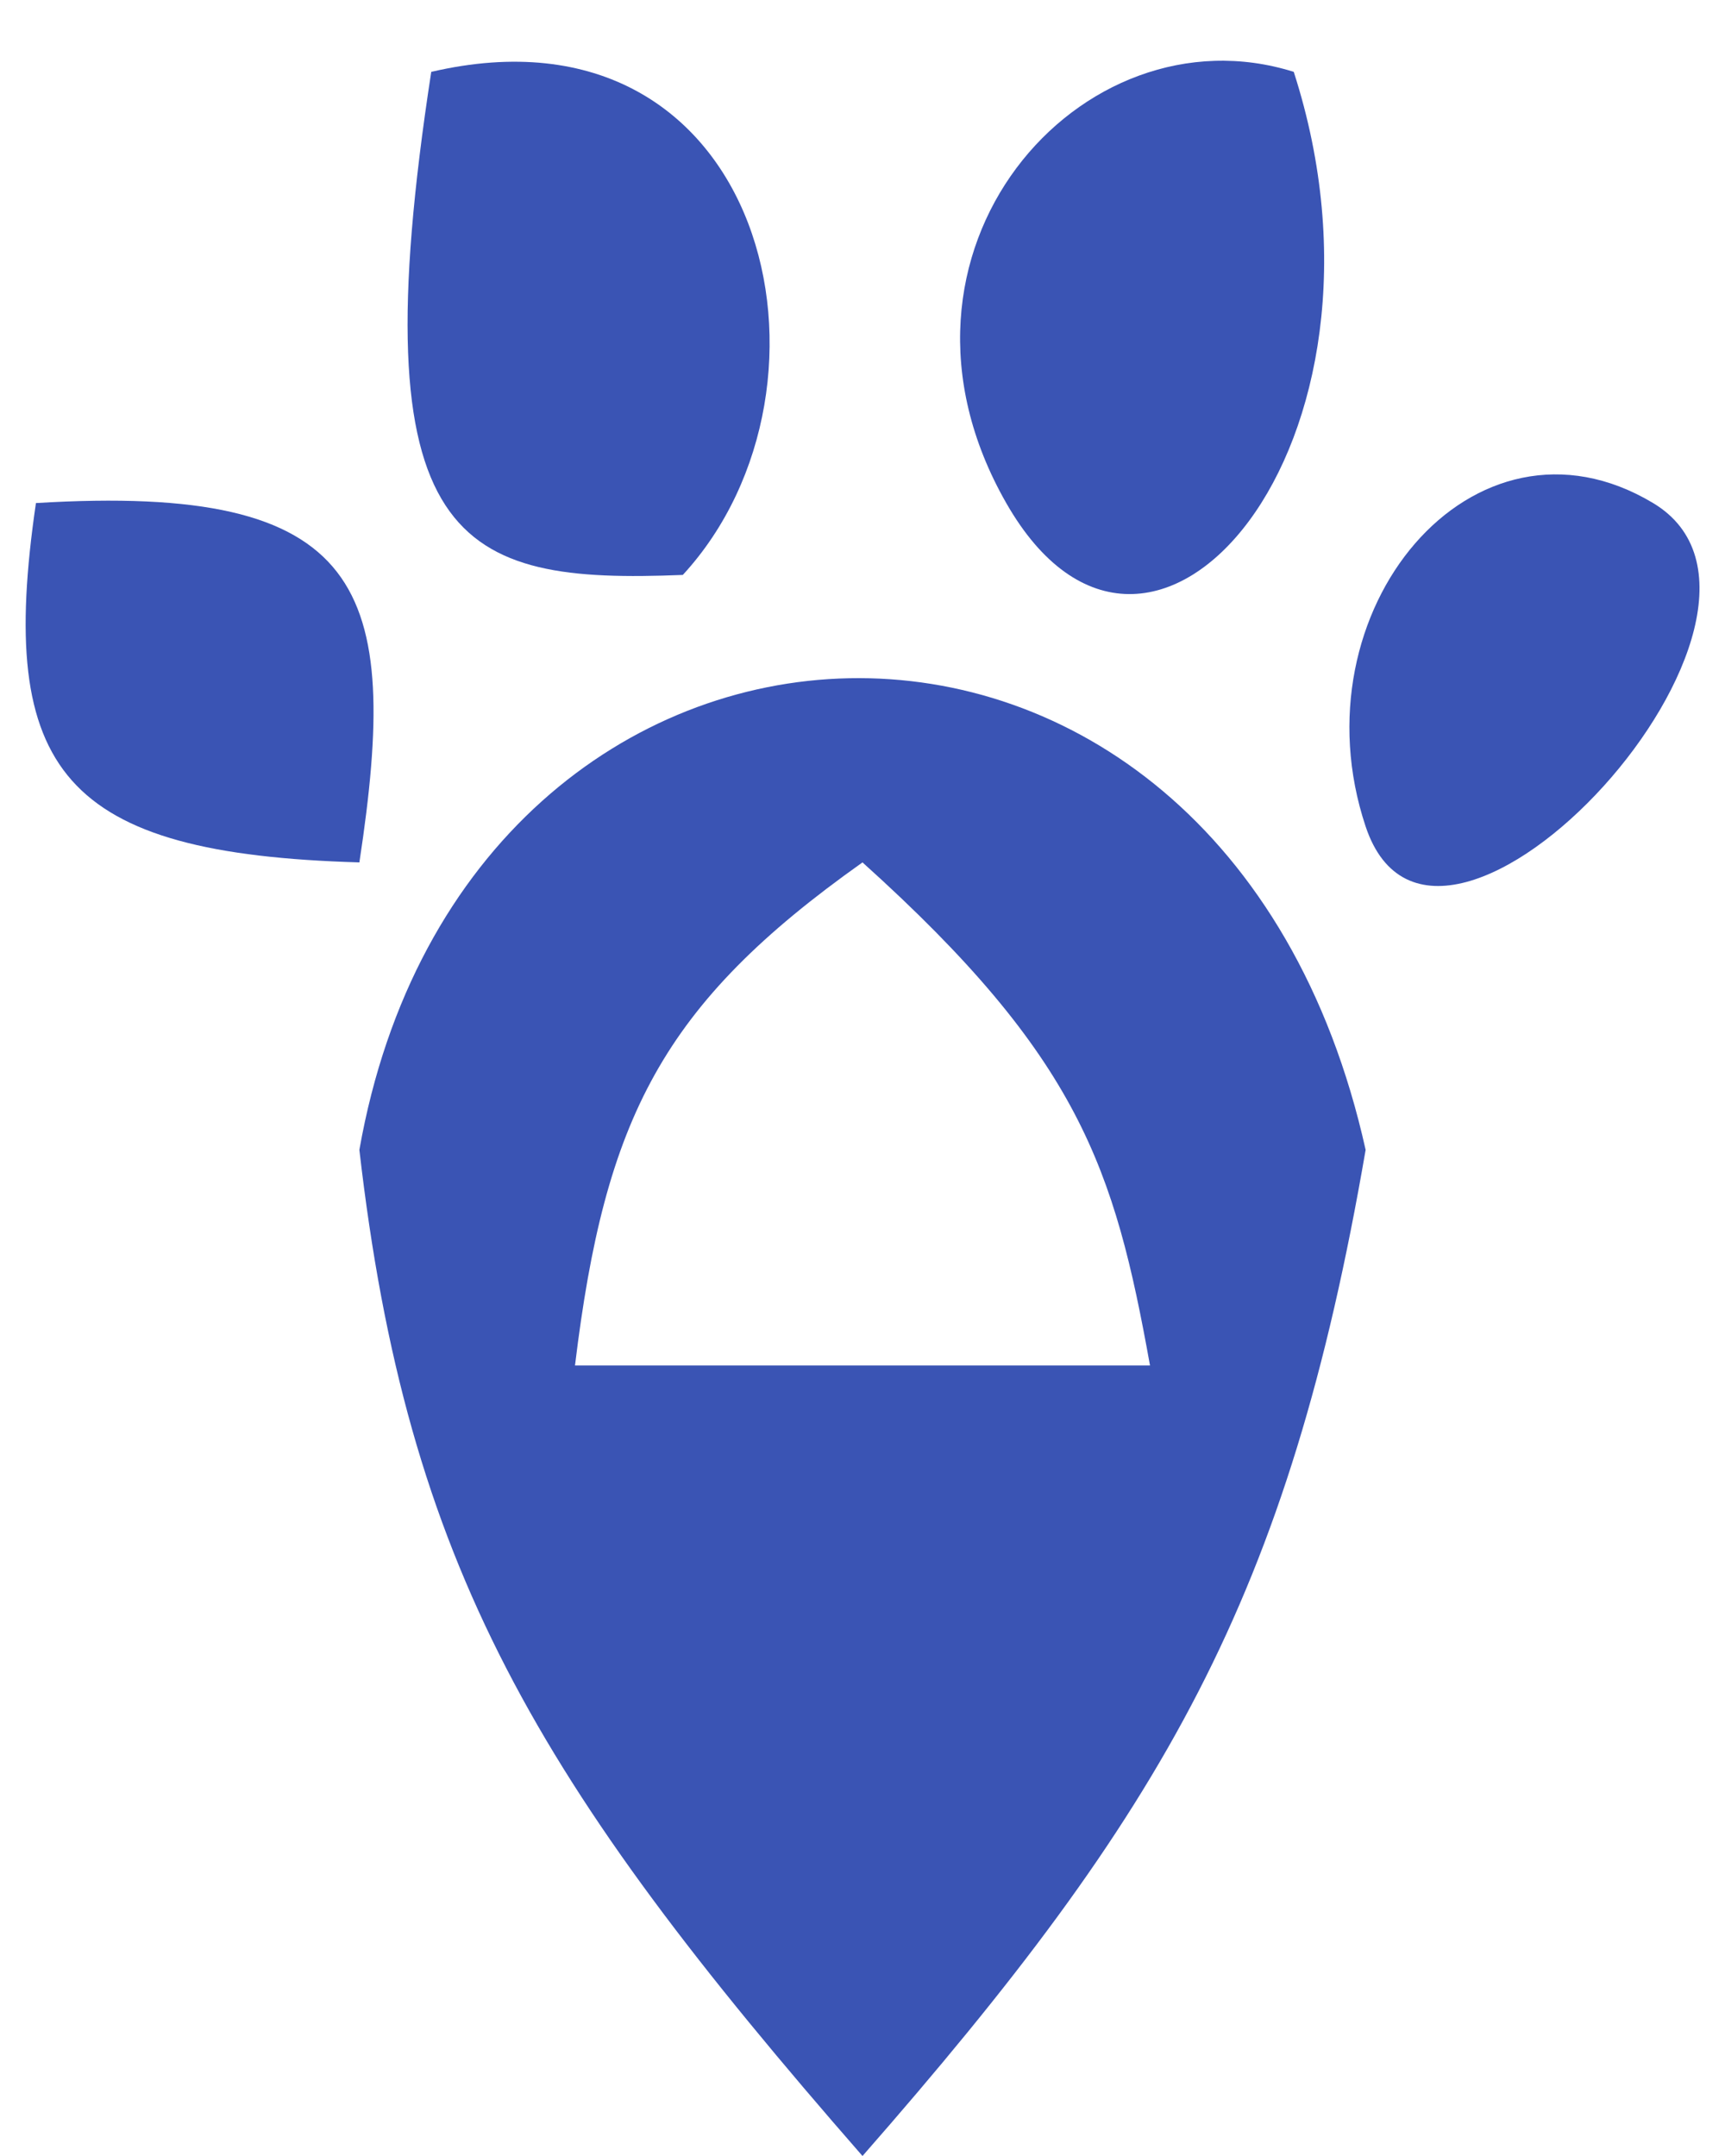 <svg width="24" height="30" viewBox="0 0 24 30" fill="none" xmlns="http://www.w3.org/2000/svg">
<path fill-rule="evenodd" clip-rule="evenodd" d="M5 16C6.5 7.5 17 7 19 16C17.928 22.232 16.199 25.206 12 30C7.454 24.796 5.662 21.768 5 16ZM16 19H8C8.417 15.56 9.21 13.977 12 12C15.017 14.716 15.506 16.254 16 19Z" fill="#3A54B4"/>
<path d="M14 7C16 10.5 19.668 6.172 18 1C15.045 0.068 12 3.5 14 7Z" fill="#3A54B4"/>
<path d="M19 11.5C20 14.5 25.5 8.5 23 7C20.5 5.5 18 8.5 19 11.5Z" fill="#3A54B4"/>
<path d="M9.5 8C11.93 5.36 10.658 -0.085 6 1C4.98 7.623 6.379 8.125 9.5 8Z" fill="#3A54B4"/>
<path d="M5 12C5.584 8.171 5.086 6.721 0.5 7C-0.049 10.747 0.883 11.88 5 12Z" fill="#3A54B4"/>
</svg>
